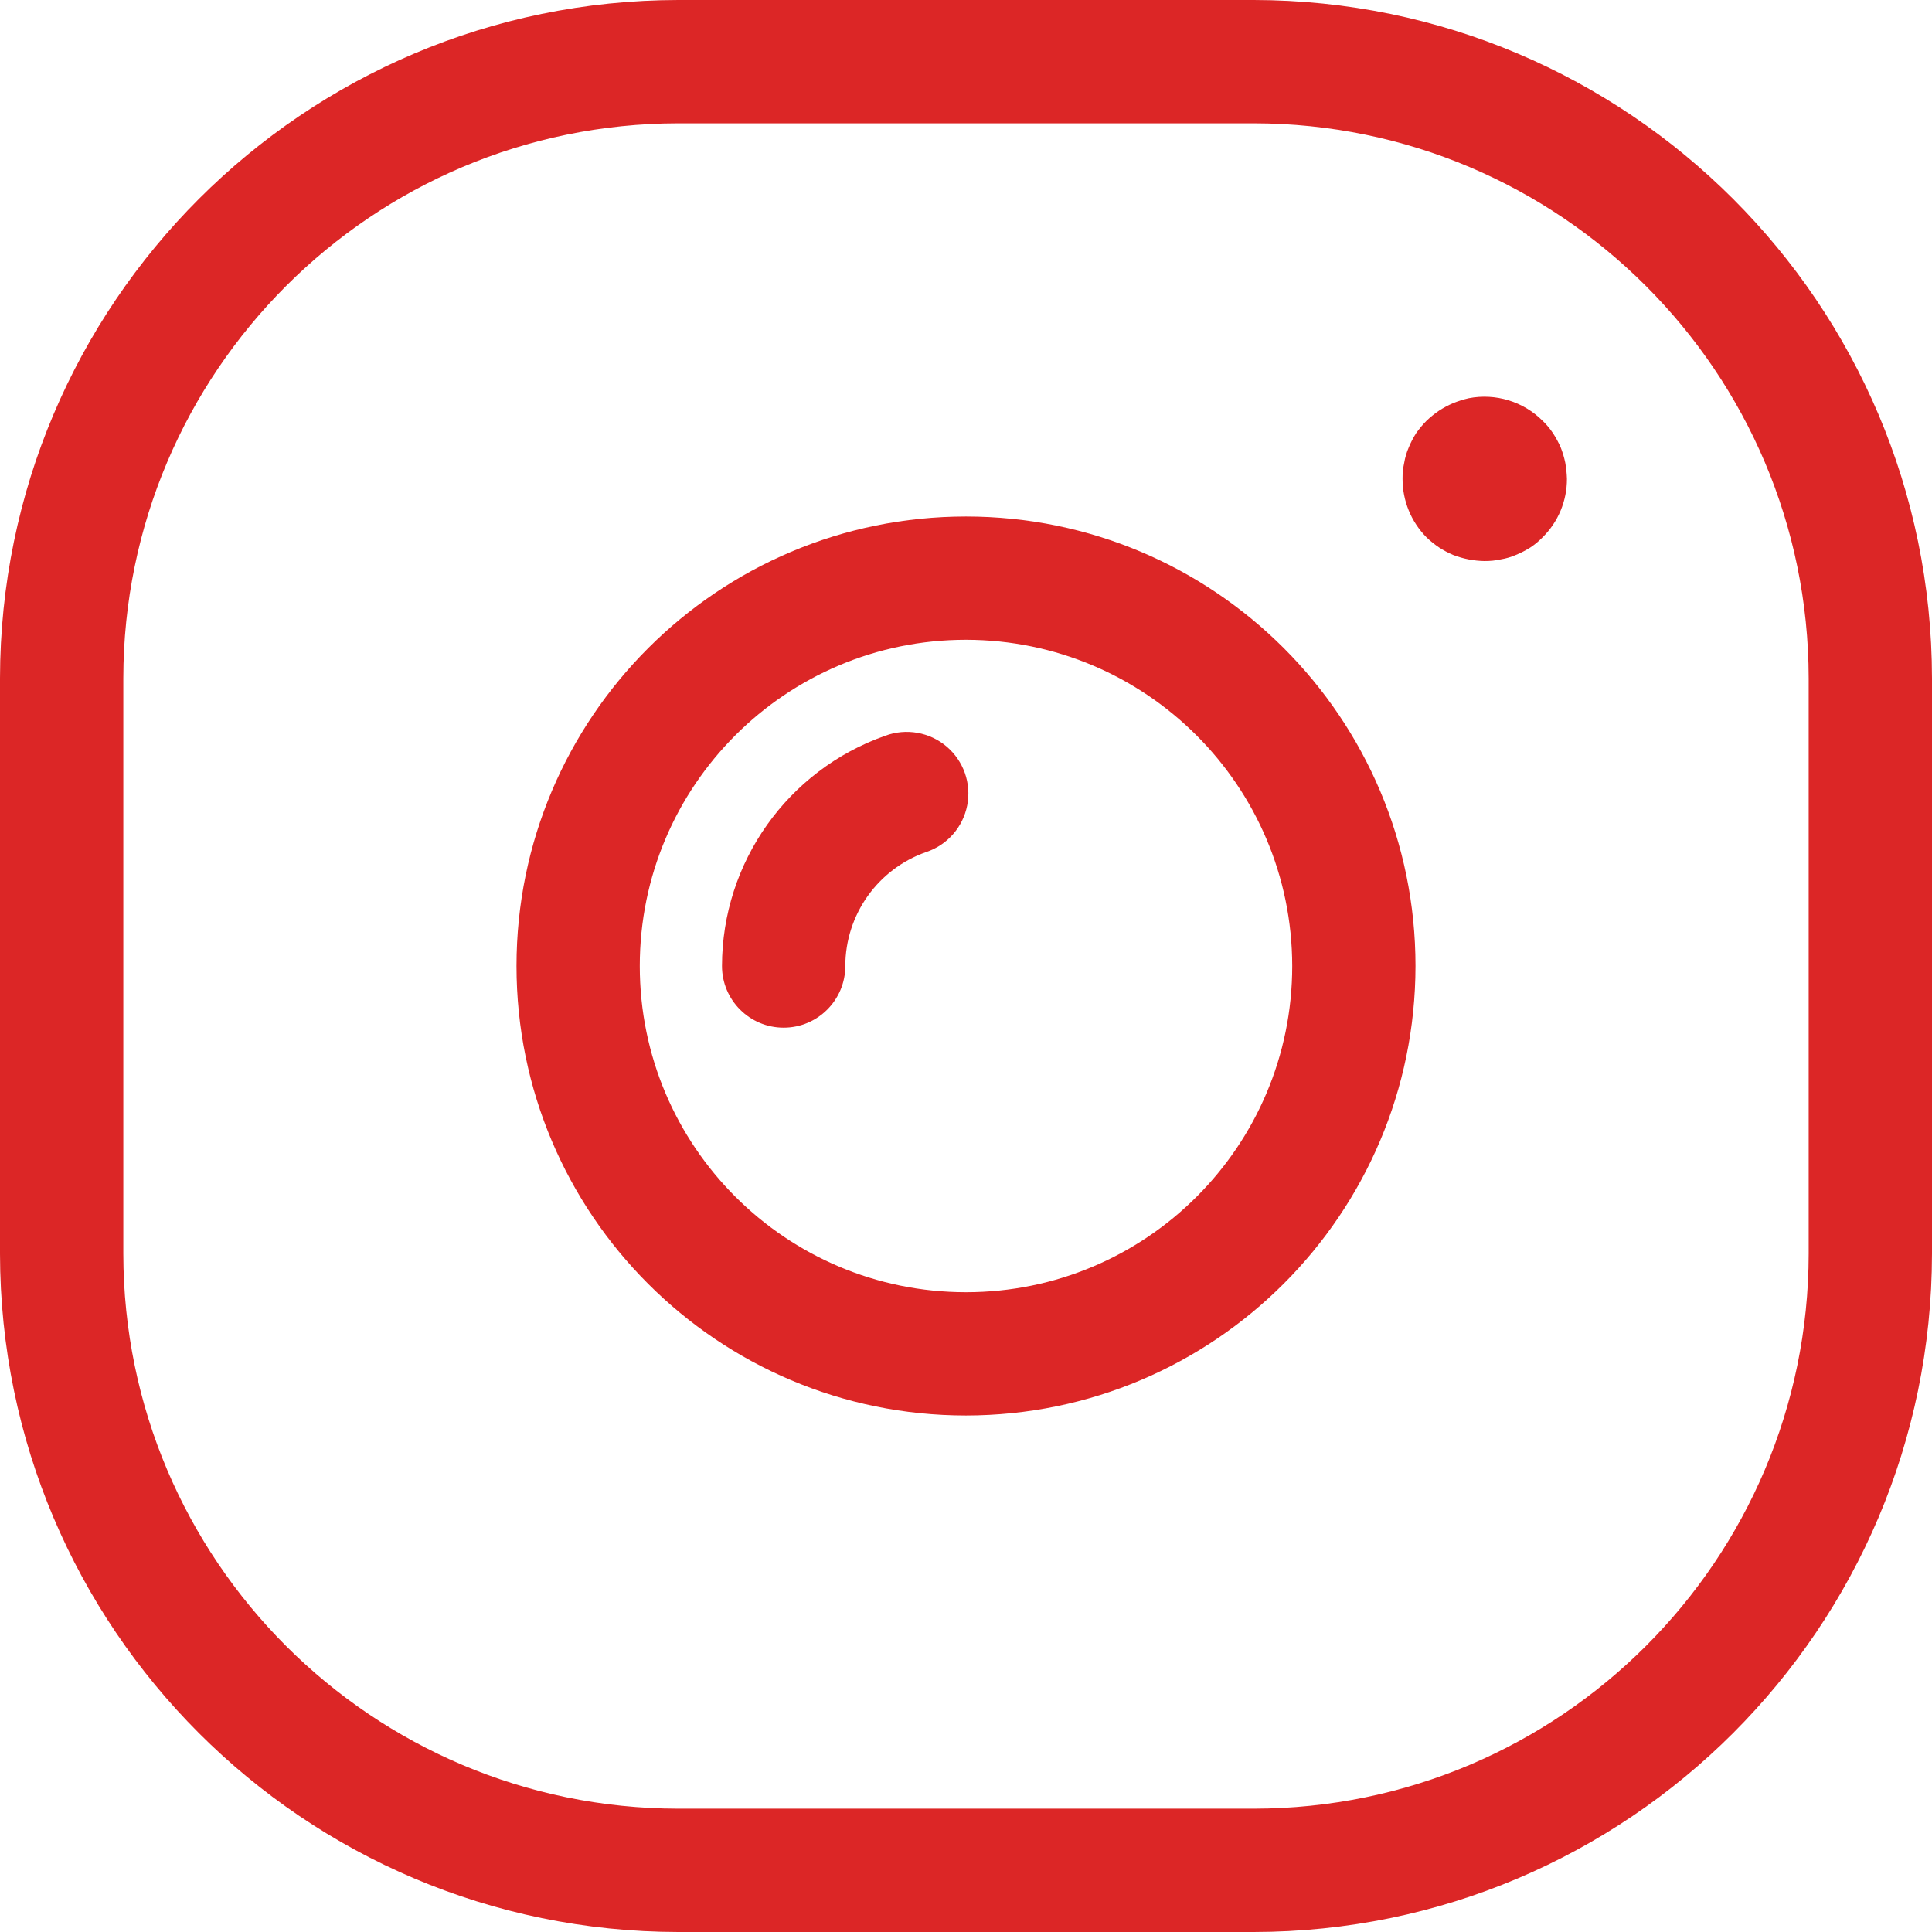 <svg id="eqxSuWmpFMe1" xmlns="http://www.w3.org/2000/svg" xmlns:xlink="http://www.w3.org/1999/xlink" viewBox="0 0 47 47" shape-rendering="geometricPrecision" text-rendering="geometricPrecision" project-id="a51c393b7b464194950a4d4a9a848781" export-id="043488ec9eb34cadbfc196fbca6c265f" cached="false"><g transform="translate(-8.5-8.5)"><path d="M44.62,22.149c-.264-.004-.524-.054-.77-.149-.118-.05-.232-.111-.34-.181-.111-.074-.214-.158-.31-.25-.373-.379-.581-.889-.58-1.42-.002-.131.012-.262.04-.39.021-.127.058-.252.109-.37.05-.122.11-.239.181-.35.075-.107.159-.207.25-.3.096-.092.2-.176.31-.25.108-.07.222-.131.34-.181.123-.05.25-.09.38-.12.654-.127,1.329.079,1.8.551.094.091.178.191.25.3.073.111.136.228.189.35.047.12.084.244.11.37.023.129.036.259.04.39.002.533-.211,1.045-.59,1.42-.091.094-.192.178-.301.25-.111.07-.227.13-.349.18-.118.052-.243.088-.37.109-.128.028-.259.042-.39.04Z" fill="#dc2626"/><path d="M32,42.935c-6.04,0-10.935-4.896-10.935-10.935s4.896-10.935,10.935-10.935s10.935,4.896,10.935,10.935C42.929,38.037,38.037,42.929,32,42.935Zm0-18.871c-4.383,0-7.936,3.553-7.936,7.936s3.553,7.936,7.936,7.936s7.936-3.553,7.936-7.936c-.005-4.381-3.555-7.931-7.936-7.936Z" fill="#dc2626"/><path d="M27.564,33.5c-.828,0-1.5-.672-1.5-1.5.003-2.52,1.594-4.764,3.971-5.601.508-.189,1.079-.089,1.493.262s.606.897.502,1.43-.486.967-1.001,1.138c-1.176.414-1.963,1.524-1.965,2.771c0,.828-.672,1.5-1.5,1.5Z" fill="#dc2626"/><path d="M39,55.5h-14C15.892,55.489,8.511,48.108,8.5,39v-14C8.511,15.892,15.892,8.511,25,8.5h14c9.108.011,16.489,7.392,16.5,16.5v14c-.011,9.108-7.392,16.489-16.5,16.5Zm-14-44c-7.452.008-13.492,6.048-13.5,13.5v14c.008,7.452,6.048,13.492,13.5,13.5h14c7.452-.008,13.492-6.048,13.5-13.5v-14c-.008-7.452-6.048-13.492-13.5-13.5h-14Z" fill="#dc2626"/></g></svg>
